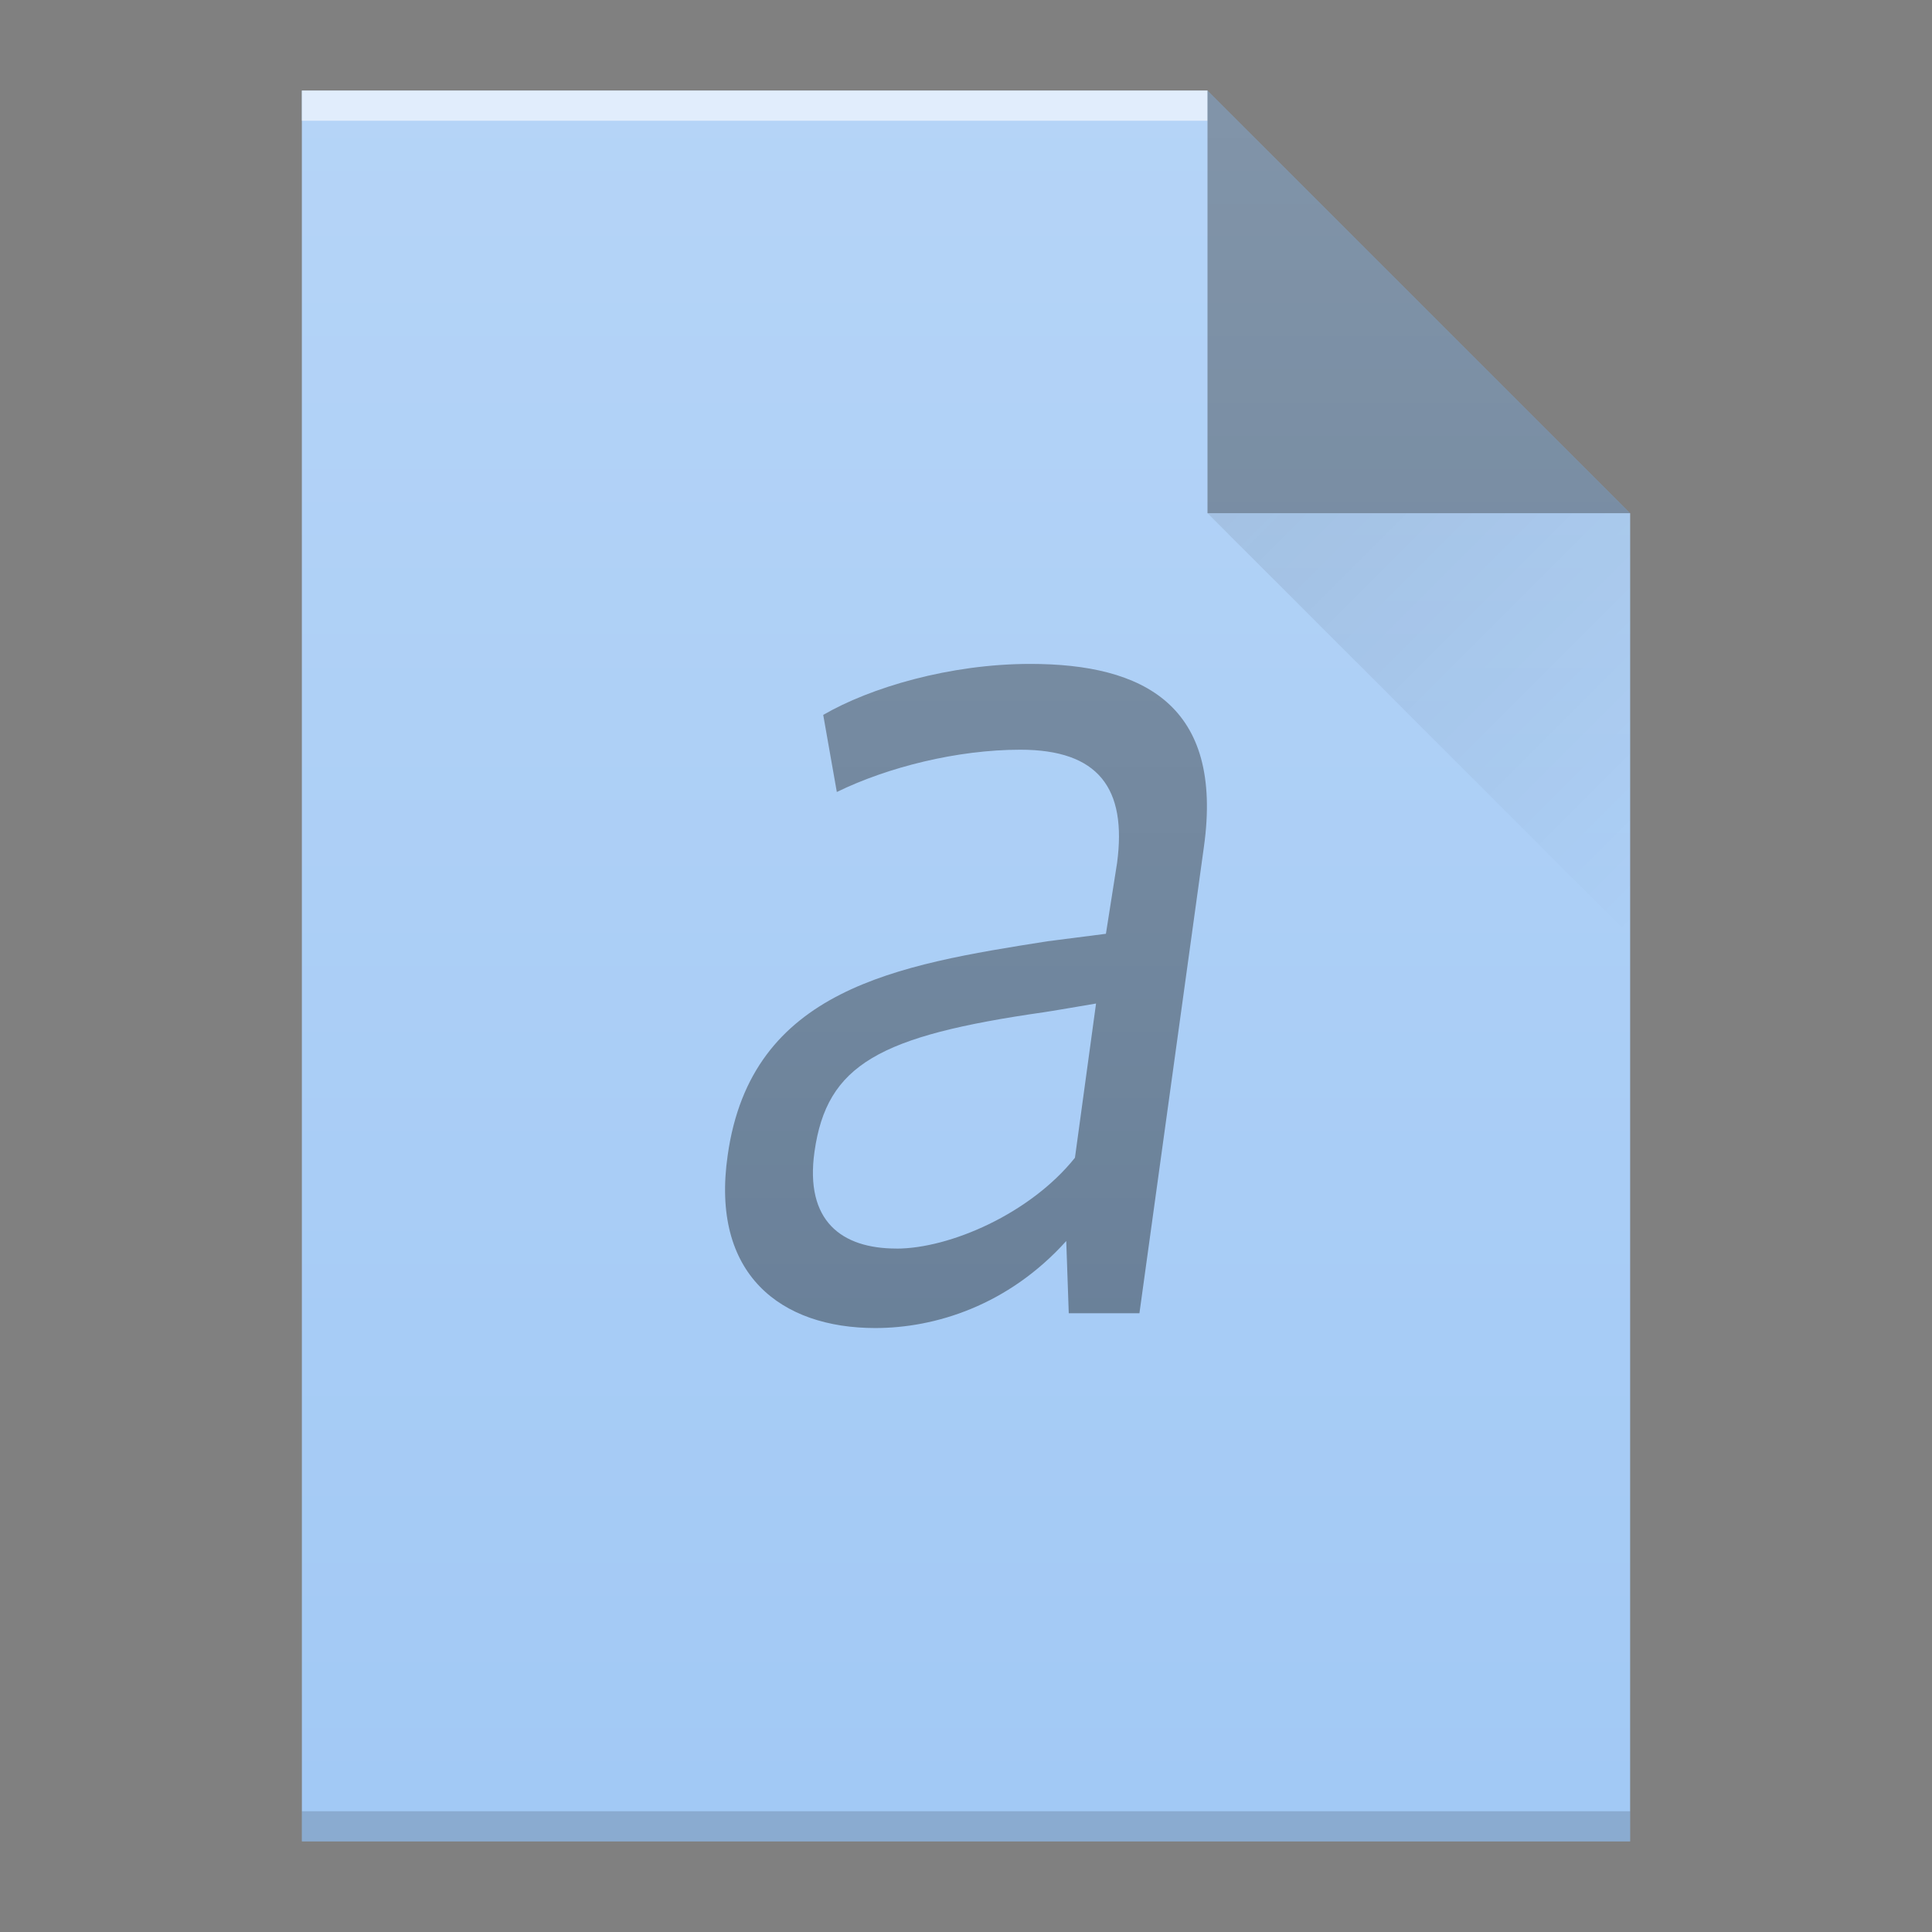 <?xml version="1.0" encoding="UTF-8" standalone="no"?>
<svg
   xmlns:dc="http://purl.org/dc/elements/1.1/"
   xmlns:cc="http://creativecommons.org/ns#"
   xmlns:rdf="http://www.w3.org/1999/02/22-rdf-syntax-ns#"
   xmlns:svg="http://www.w3.org/2000/svg"
   xmlns="http://www.w3.org/2000/svg"
   xmlns:xlink="http://www.w3.org/1999/xlink"
   xmlns:sodipodi="http://sodipodi.sourceforge.net/DTD/sodipodi-0.dtd"
   xmlns:inkscape="http://www.inkscape.org/namespaces/inkscape"
   width="64"
   viewBox="0 0 64 64"
   height="64"
   id="svg2"
   version="1.1"
   inkscape:version="0.91 r13725"
   sodipodi:docname="application-x-font-otf.svg">
  <rect x="0" y="0" width="64" height="64" fill="#808080" stroke="none"/>
  <sodipodi:namedview
     pagecolor="#ffffff"
     bordercolor="#666666"
     borderopacity="1"
     objecttolerance="10"
     gridtolerance="10"
     guidetolerance="10"
     inkscape:pageopacity="0"
     inkscape:pageshadow="2"
     inkscape:window-width="640"
     inkscape:window-height="480"
     id="namedview35"
     showgrid="false"
     inkscape:snap-bbox="true"
     inkscape:bbox-nodes="true"
     inkscape:zoom="1"
     inkscape:cx="16.926271"
     inkscape:cy="39.347692"
     inkscape:current-layer="svg2">
    <inkscape:grid
       type="xygrid"
       id="grid4165" />
  </sodipodi:namedview>
  <defs
     id="defs4">
    <linearGradient
       id="a"
       y1="17"
       x1="40"
       y2="31"
       x2="54"
       gradientUnits="userSpaceOnUse">
      <stop
         stop-color="#383e51"
         id="stop7" />
      <stop
         offset="1"
         stop-color="#655c6f"
         stop-opacity="0"
         id="stop9" />
    </linearGradient>
    <linearGradient
       id="b"
       y1="60.764"
       x1="30.13"
       y2="3.62"
       x2="28.688"
       gradientUnits="userSpaceOnUse">
      <stop
         stop-color="#ffffff"
         stop-opacity="0"
         id="stop12" />
      <stop
         offset="1"
         stop-color="#ffffff"
         stop-opacity=".2"
         id="stop14" />
    </linearGradient>
    <path
       id="c"
       d="m10 61v-58h30l14 14v44h-14z" />
    <linearGradient
       inkscape:collect="always"
       xlink:href="#linearGradient6251"
       id="linearGradient7985"
       gradientUnits="userSpaceOnUse"
       gradientTransform="translate(-48,-332.362)"
       x1="58"
       y1="392.362"
       x2="58"
       y2="336.362" />
    <linearGradient
       inkscape:collect="always"
       id="linearGradient6251">
      <stop
         style="stop-color:#ffffff;stop-opacity:0"
         offset="0"
         id="stop6253" />
      <stop
         style="stop-color:#ffffff;stop-opacity:0.2"
         offset="1"
         id="stop6255" />
    </linearGradient>
    <linearGradient
       inkscape:collect="always"
       xlink:href="#linearGradient9654"
       id="linearGradient9820"
       gradientUnits="userSpaceOnUse"
       x1="40"
       y1="17"
       x2="54"
       y2="31" />
    <linearGradient
       inkscape:collect="always"
       id="linearGradient9654">
      <stop
         style="stop-color:#060606;stop-opacity:1"
         offset="0"
         id="stop9656" />
      <stop
         style="stop-color:#000000;stop-opacity:0"
         offset="1"
         id="stop9658" />
    </linearGradient>
  </defs>
  <g
     id="g4187">
    <path
       inkscape:export-ydpi="96"
       inkscape:export-xdpi="96"
       inkscape:connector-curvature="0"
       style="fill:#a2c9f5;fill-opacity:1"
       id="path7549"
       d="m 10,61 0,-58 30,0 14,14 0,30 0,14 -14,0 -30,0 z" />
    <rect
       inkscape:export-ydpi="96"
       inkscape:export-xdpi="96"
       width="30"
       x="10"
       y="-4"
       height="1"
       style="opacity:0.6;fill:#ffffff;fill-opacity:1"
       id="rect7551"
       transform="scale(1,-1)" />
    <rect
       inkscape:export-ydpi="96"
       inkscape:export-xdpi="96"
       width="44"
       x="10"
       y="-61"
       height="1"
       style="opacity:0.15;fill:#000000;fill-opacity:1"
       id="rect7553"
       transform="scale(1,-1)" />
    <path
       inkscape:export-ydpi="96"
       inkscape:export-xdpi="96"
       inkscape:connector-curvature="0"
       style="opacity:0.4;fill:#000000;fill-opacity:1;fill-rule:evenodd"
       id="path7555"
       d="M 54,17 40,3 40,17 Z" />
    <path
       inkscape:export-ydpi="96"
       inkscape:export-xdpi="96"
       d="M 40,17 54,31 54,17 Z"
       id="path9798"
       style="opacity:0.1;fill:url(#linearGradient9820);fill-rule:evenodd"
       inkscape:connector-curvature="0" />
    <path
       style="color:#000000;clip-rule:nonzero;display:inline;overflow:visible;visibility:visible;opacity:0.4;isolation:auto;mix-blend-mode:normal;color-interpolation:sRGB;color-interpolation-filters:linearRGB;solid-color:#000000;solid-opacity:1;fill:#000000;fill-opacity:1;fill-rule:nonzero;stroke-width:1;stroke-linecap:butt;stroke-linejoin:miter;stroke-miterlimit:4;stroke-dasharray:none;stroke-dashoffset:0;stroke-opacity:1;color-rendering:auto;image-rendering:auto;shape-rendering:auto;text-rendering:auto;enable-background:accumulate"
       id="path31"
       d="m 29.694,41.36 c -1.808,0 -3.04,-0.906 -2.712,-3.214 0.411,-2.884 2.136,-3.832 7.601,-4.615 0.04,0 1.725,-0.288 1.725,-0.288 l -0.699,5.109 c -1.48,1.853 -4.149,3.01 -5.916,3.01 m 5.628,-0.248 0.083,2.389 2.341,0 2.136,-15.45 c 0.658,-4.697 -2.01,-6.06 -5.751,-6.06 -2.671,0 -5.3,0.783 -6.86,1.689 l 0.451,2.554 c 1.685,-0.823 3.986,-1.401 6.079,-1.401 2.589,0 3.533,1.278 3.205,3.749 l -0.37,2.349 -1.931,0.247 c -4.97,0.783 -9.819,1.566 -10.598,7.086 -0.576,3.955 1.767,5.727 4.889,5.727 1.973,0 4.396,-0.741 6.327,-2.884"
       inkscape:connector-curvature="0" />
    <path
       inkscape:export-ydpi="96"
       inkscape:export-xdpi="96"
       d="m 10,61 0,-58 30,0 14,14 0,30 0,14 -14,0 -30,0 z"
       id="path7809"
       style="fill:url(#linearGradient7985);fill-opacity:1"
       inkscape:connector-curvature="0" />
  </g>
</svg>
